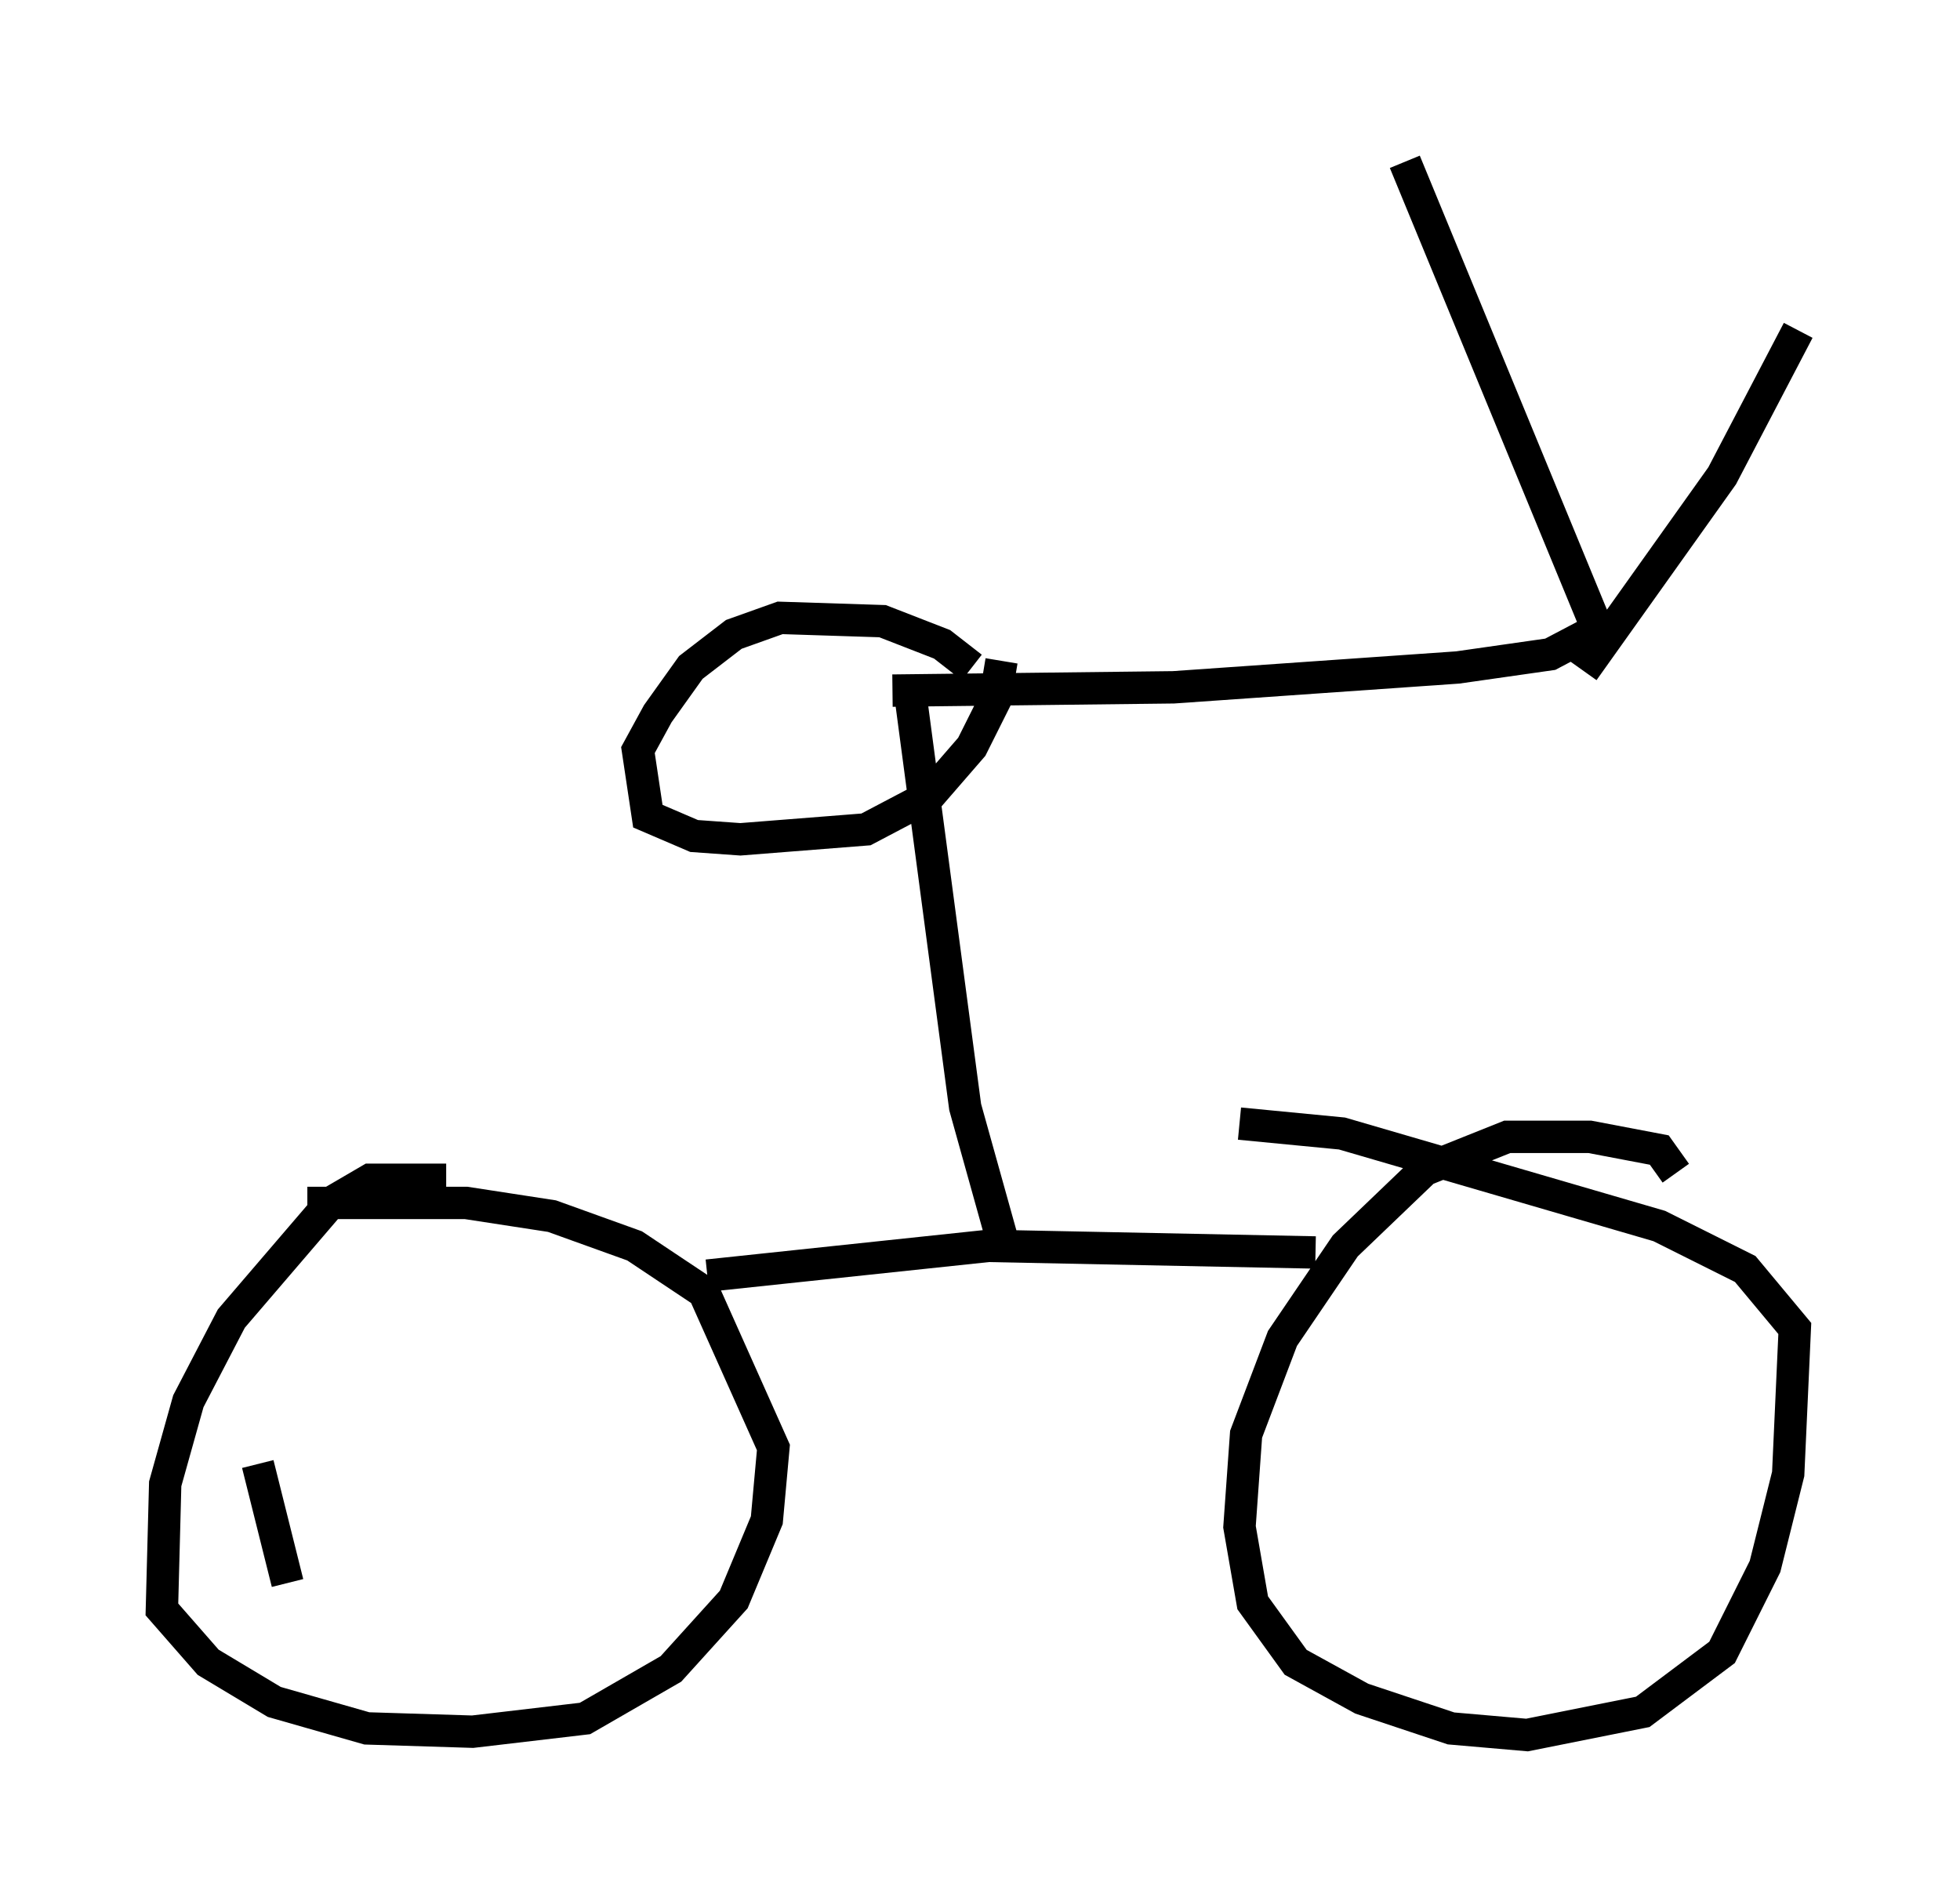 <?xml version="1.0" encoding="utf-8" ?>
<svg baseProfile="full" height="58.592" version="1.1" width="60.532" xmlns="http://www.w3.org/2000/svg" xmlns:ev="http://www.w3.org/2001/xml-events" xmlns:xlink="http://www.w3.org/1999/xlink"><defs /><rect fill="white" height="58.592" width="60.532" x="0" y="0" /><path d="M9.288, 49.509 m-0.408, -0.613 l-0.919, -3.675 m43.794, -8.983 l-0.51, -0.715 -2.144, -0.408 l-2.552, 0.0 -2.552, 1.021 l-2.45, 2.348 -1.94, 2.858 l-1.123, 2.96 -0.204, 2.858 l0.408, 2.348 1.327, 1.838 l2.042, 1.123 2.756, 0.919 l2.348, 0.204 3.573, -0.715 l2.45, -1.838 1.327, -2.654 l0.715, -2.858 0.204, -4.492 l-1.531, -1.838 -2.654, -1.327 l-9.8, -2.858 -3.165, -0.306 m-24.5, 1.735 l-2.348, 0.0 -1.225, 0.715 l-3.063, 3.573 -1.327, 2.552 l-0.715, 2.552 -0.102, 3.879 l1.429, 1.633 2.042, 1.225 l2.858, 0.817 3.267, 0.102 l3.471, -0.408 2.654, -1.531 l1.94, -2.144 1.021, -2.45 l0.204, -2.246 -2.144, -4.798 l-2.144, -1.429 -2.552, -0.919 l-2.654, -0.408 -4.9, 0.0 m31.136, 1.531 l-10.106, -0.204 -8.677, 0.919 m9.188, -0.817 l-1.225, -4.39 -1.735, -13.067 m-0.51, 0.204 l8.677, -0.102 8.779, -0.613 l2.858, -0.408 1.94, -1.021 m-0.204, 0.919 l-6.227, -15.109 m5.513, 15.721 l4.288, -6.023 2.348, -4.492 m-25.521, 10.413 l-0.919, -0.715 -1.838, -0.715 l-3.165, -0.102 -1.429, 0.51 l-1.327, 1.021 -1.021, 1.429 l-0.613, 1.123 0.306, 2.042 l1.429, 0.613 1.429, 0.102 l3.879, -0.306 1.94, -1.021 l1.327, -1.531 0.715, -1.429 l0.204, -1.225 " fill="none" stroke="black" stroke-width="1" /></svg>